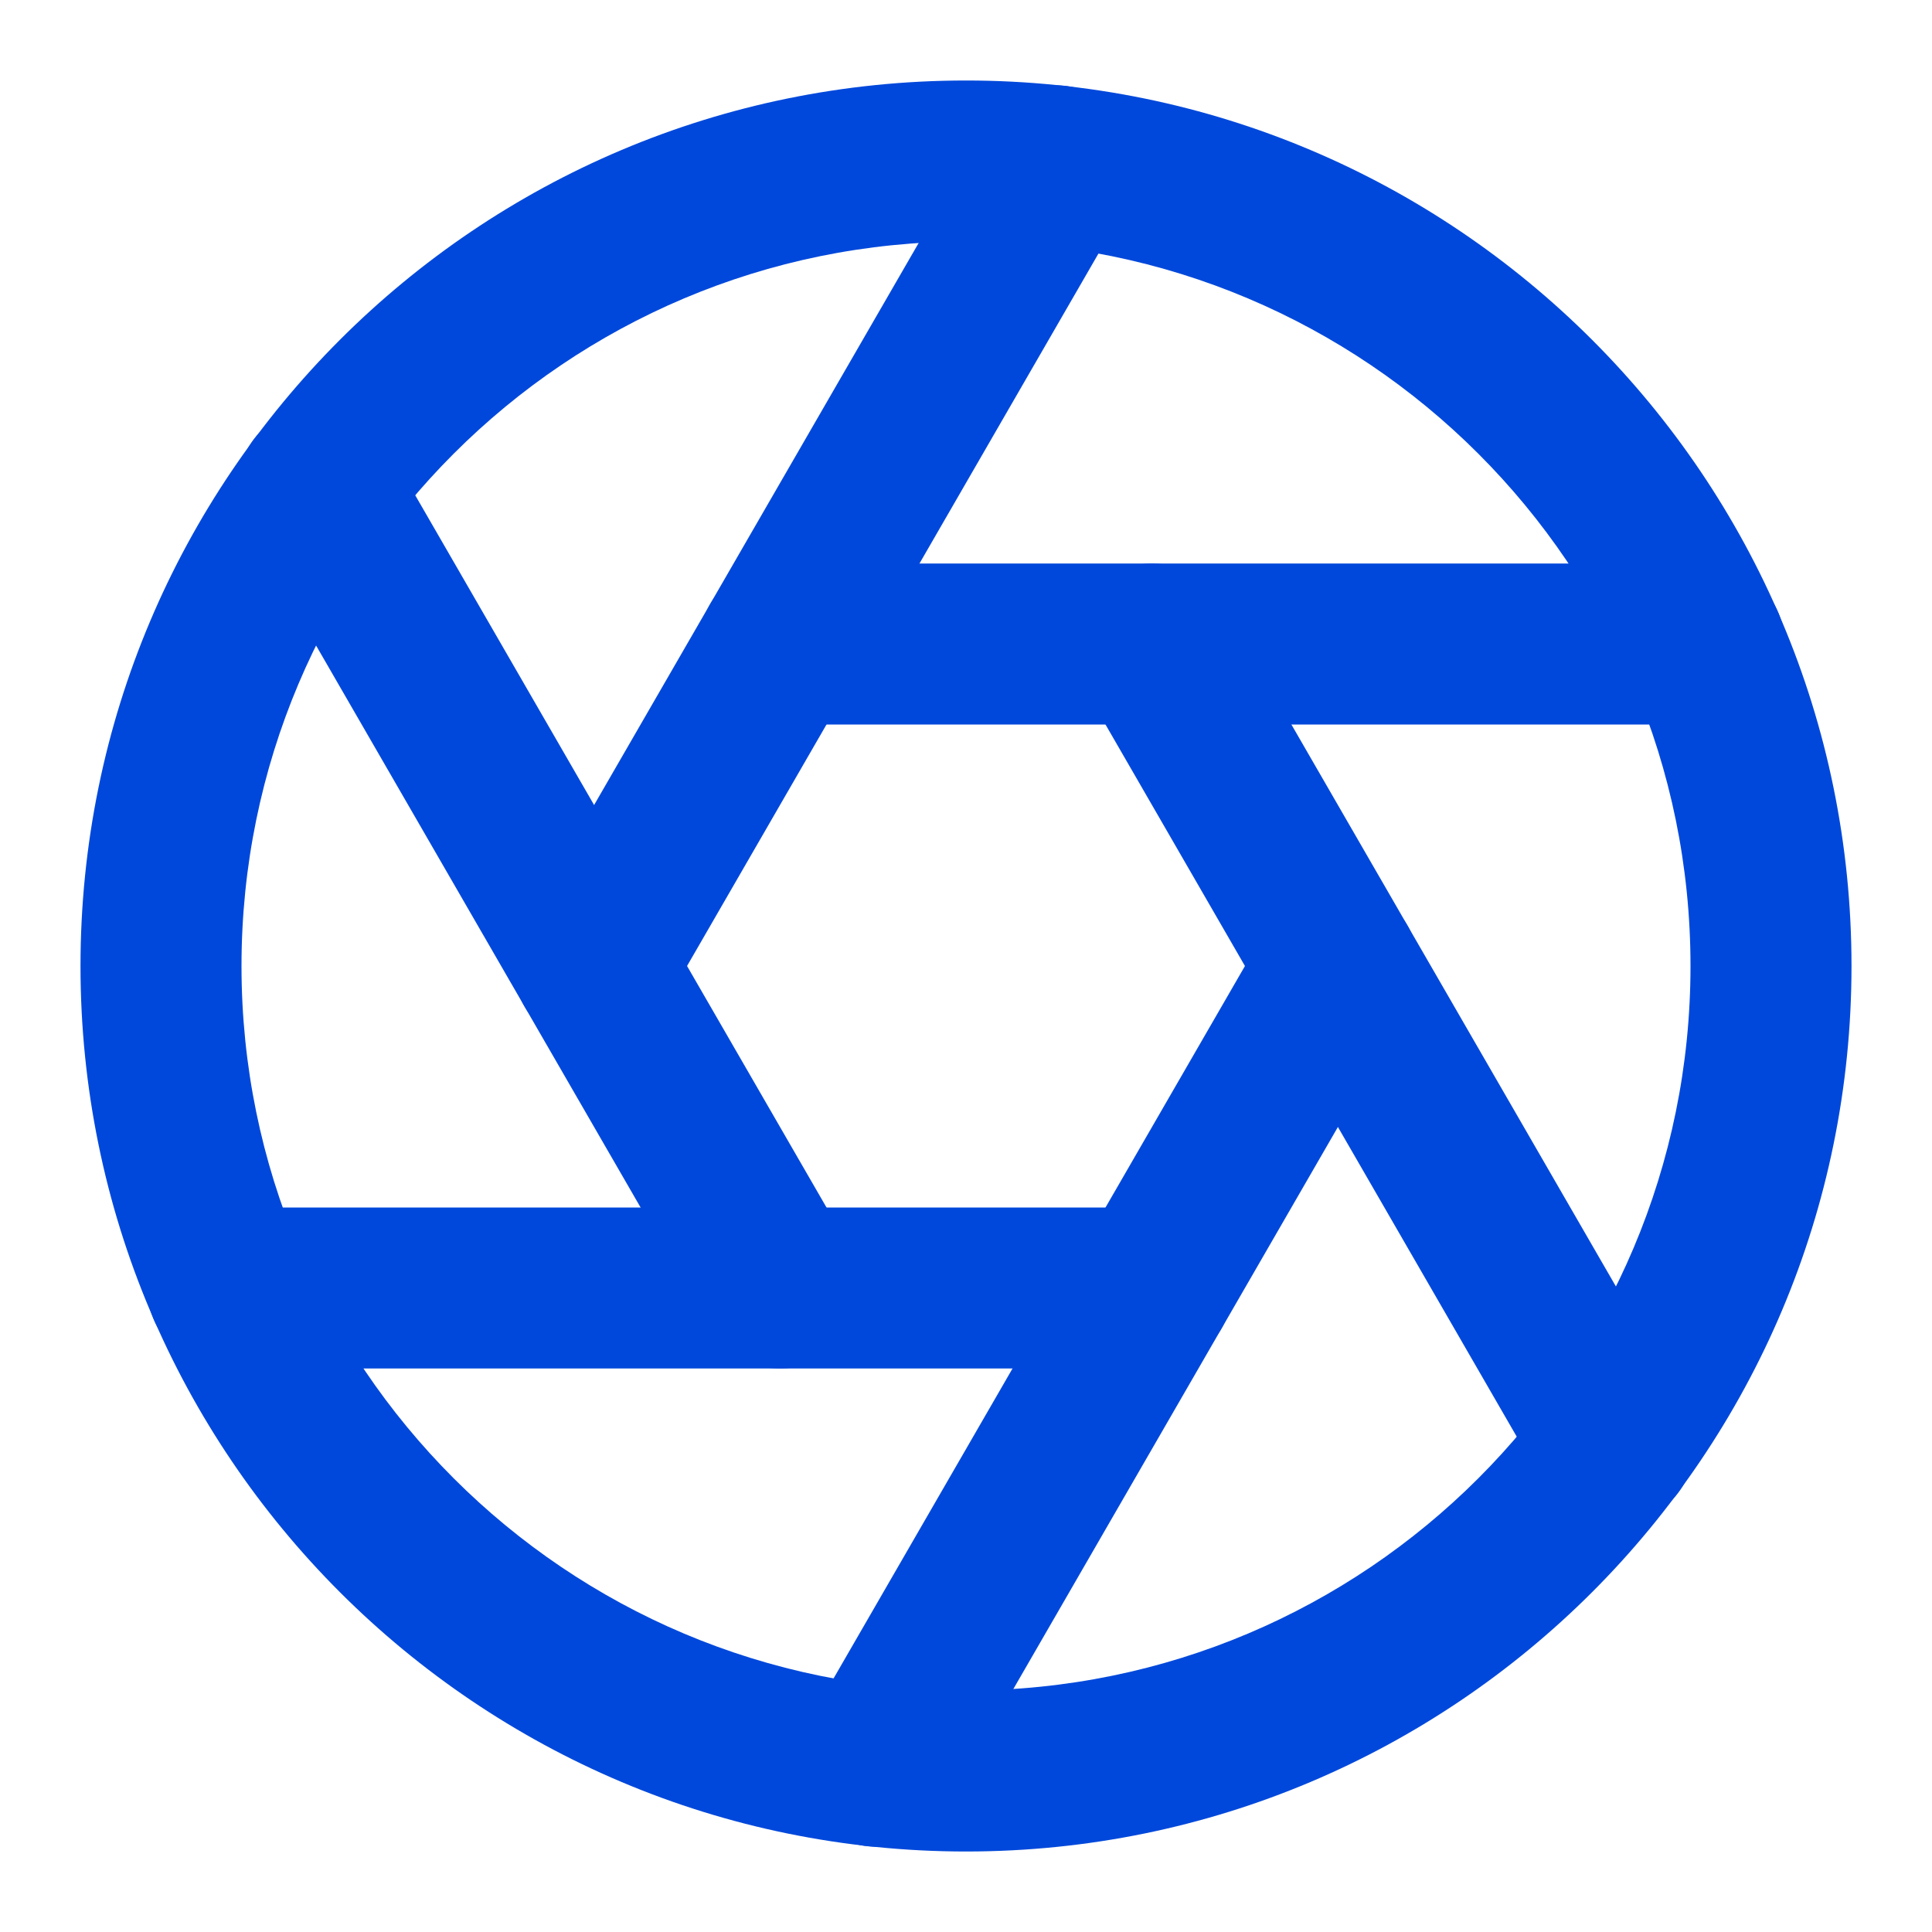 <svg width="24" height="24" viewBox="0 0 24 24" fill="none" xmlns="http://www.w3.org/2000/svg">
<path fill-rule="evenodd" clip-rule="evenodd" d="M12 3C7.029 3 3 7.029 3 12C3 16.971 7.029 21 12 21C16.971 21 21 16.971 21 12C21 7.029 16.971 3 12 3ZM1 12C1 5.925 5.925 1 12 1C18.075 1 23 5.925 23 12C23 18.075 18.075 23 12 23C5.925 23 1 18.075 1 12Z" fill="#0048DB"/>
<path fill-rule="evenodd" clip-rule="evenodd" d="M13.81 7.134C14.288 6.858 14.899 7.022 15.176 7.5L20.916 17.44C21.192 17.918 21.028 18.53 20.55 18.806C20.072 19.082 19.46 18.919 19.184 18.44L13.444 8.5C13.168 8.022 13.331 7.41 13.81 7.134Z" fill="#0048DB"/>
<path fill-rule="evenodd" clip-rule="evenodd" d="M8.69 8C8.69 7.448 9.138 7 9.69 7H21.17C21.723 7 22.17 7.448 22.17 8C22.17 8.552 21.723 9 21.17 9H9.69C9.138 9 8.69 8.552 8.69 8Z" fill="#0048DB"/>
<path fill-rule="evenodd" clip-rule="evenodd" d="M13.62 1.194C14.098 1.47 14.262 2.082 13.986 2.56L8.246 12.5C7.97 12.979 7.358 13.142 6.88 12.866C6.402 12.59 6.238 11.978 6.514 11.5L12.254 1.56C12.53 1.082 13.142 0.918 13.62 1.194Z" fill="#0048DB"/>
<path fill-rule="evenodd" clip-rule="evenodd" d="M3.45 5.194C3.928 4.918 4.54 5.082 4.816 5.56L10.556 15.5C10.832 15.978 10.668 16.59 10.19 16.866C9.712 17.142 9.1 16.979 8.824 16.5L3.084 6.56C2.808 6.082 2.972 5.47 3.45 5.194Z" fill="#0048DB"/>
<path fill-rule="evenodd" clip-rule="evenodd" d="M1.83 16C1.83 15.448 2.278 15 2.83 15H14.31C14.862 15 15.31 15.448 15.31 16C15.31 16.552 14.862 17 14.31 17H2.83C2.278 17 1.83 16.552 1.83 16Z" fill="#0048DB"/>
<path fill-rule="evenodd" clip-rule="evenodd" d="M17.12 11.134C17.598 11.41 17.762 12.022 17.486 12.5L11.746 22.44C11.47 22.919 10.858 23.082 10.38 22.806C9.902 22.53 9.738 21.918 10.014 21.44L15.754 11.5C16.03 11.022 16.642 10.858 17.12 11.134Z" fill="#0048DB"/>
</svg>
